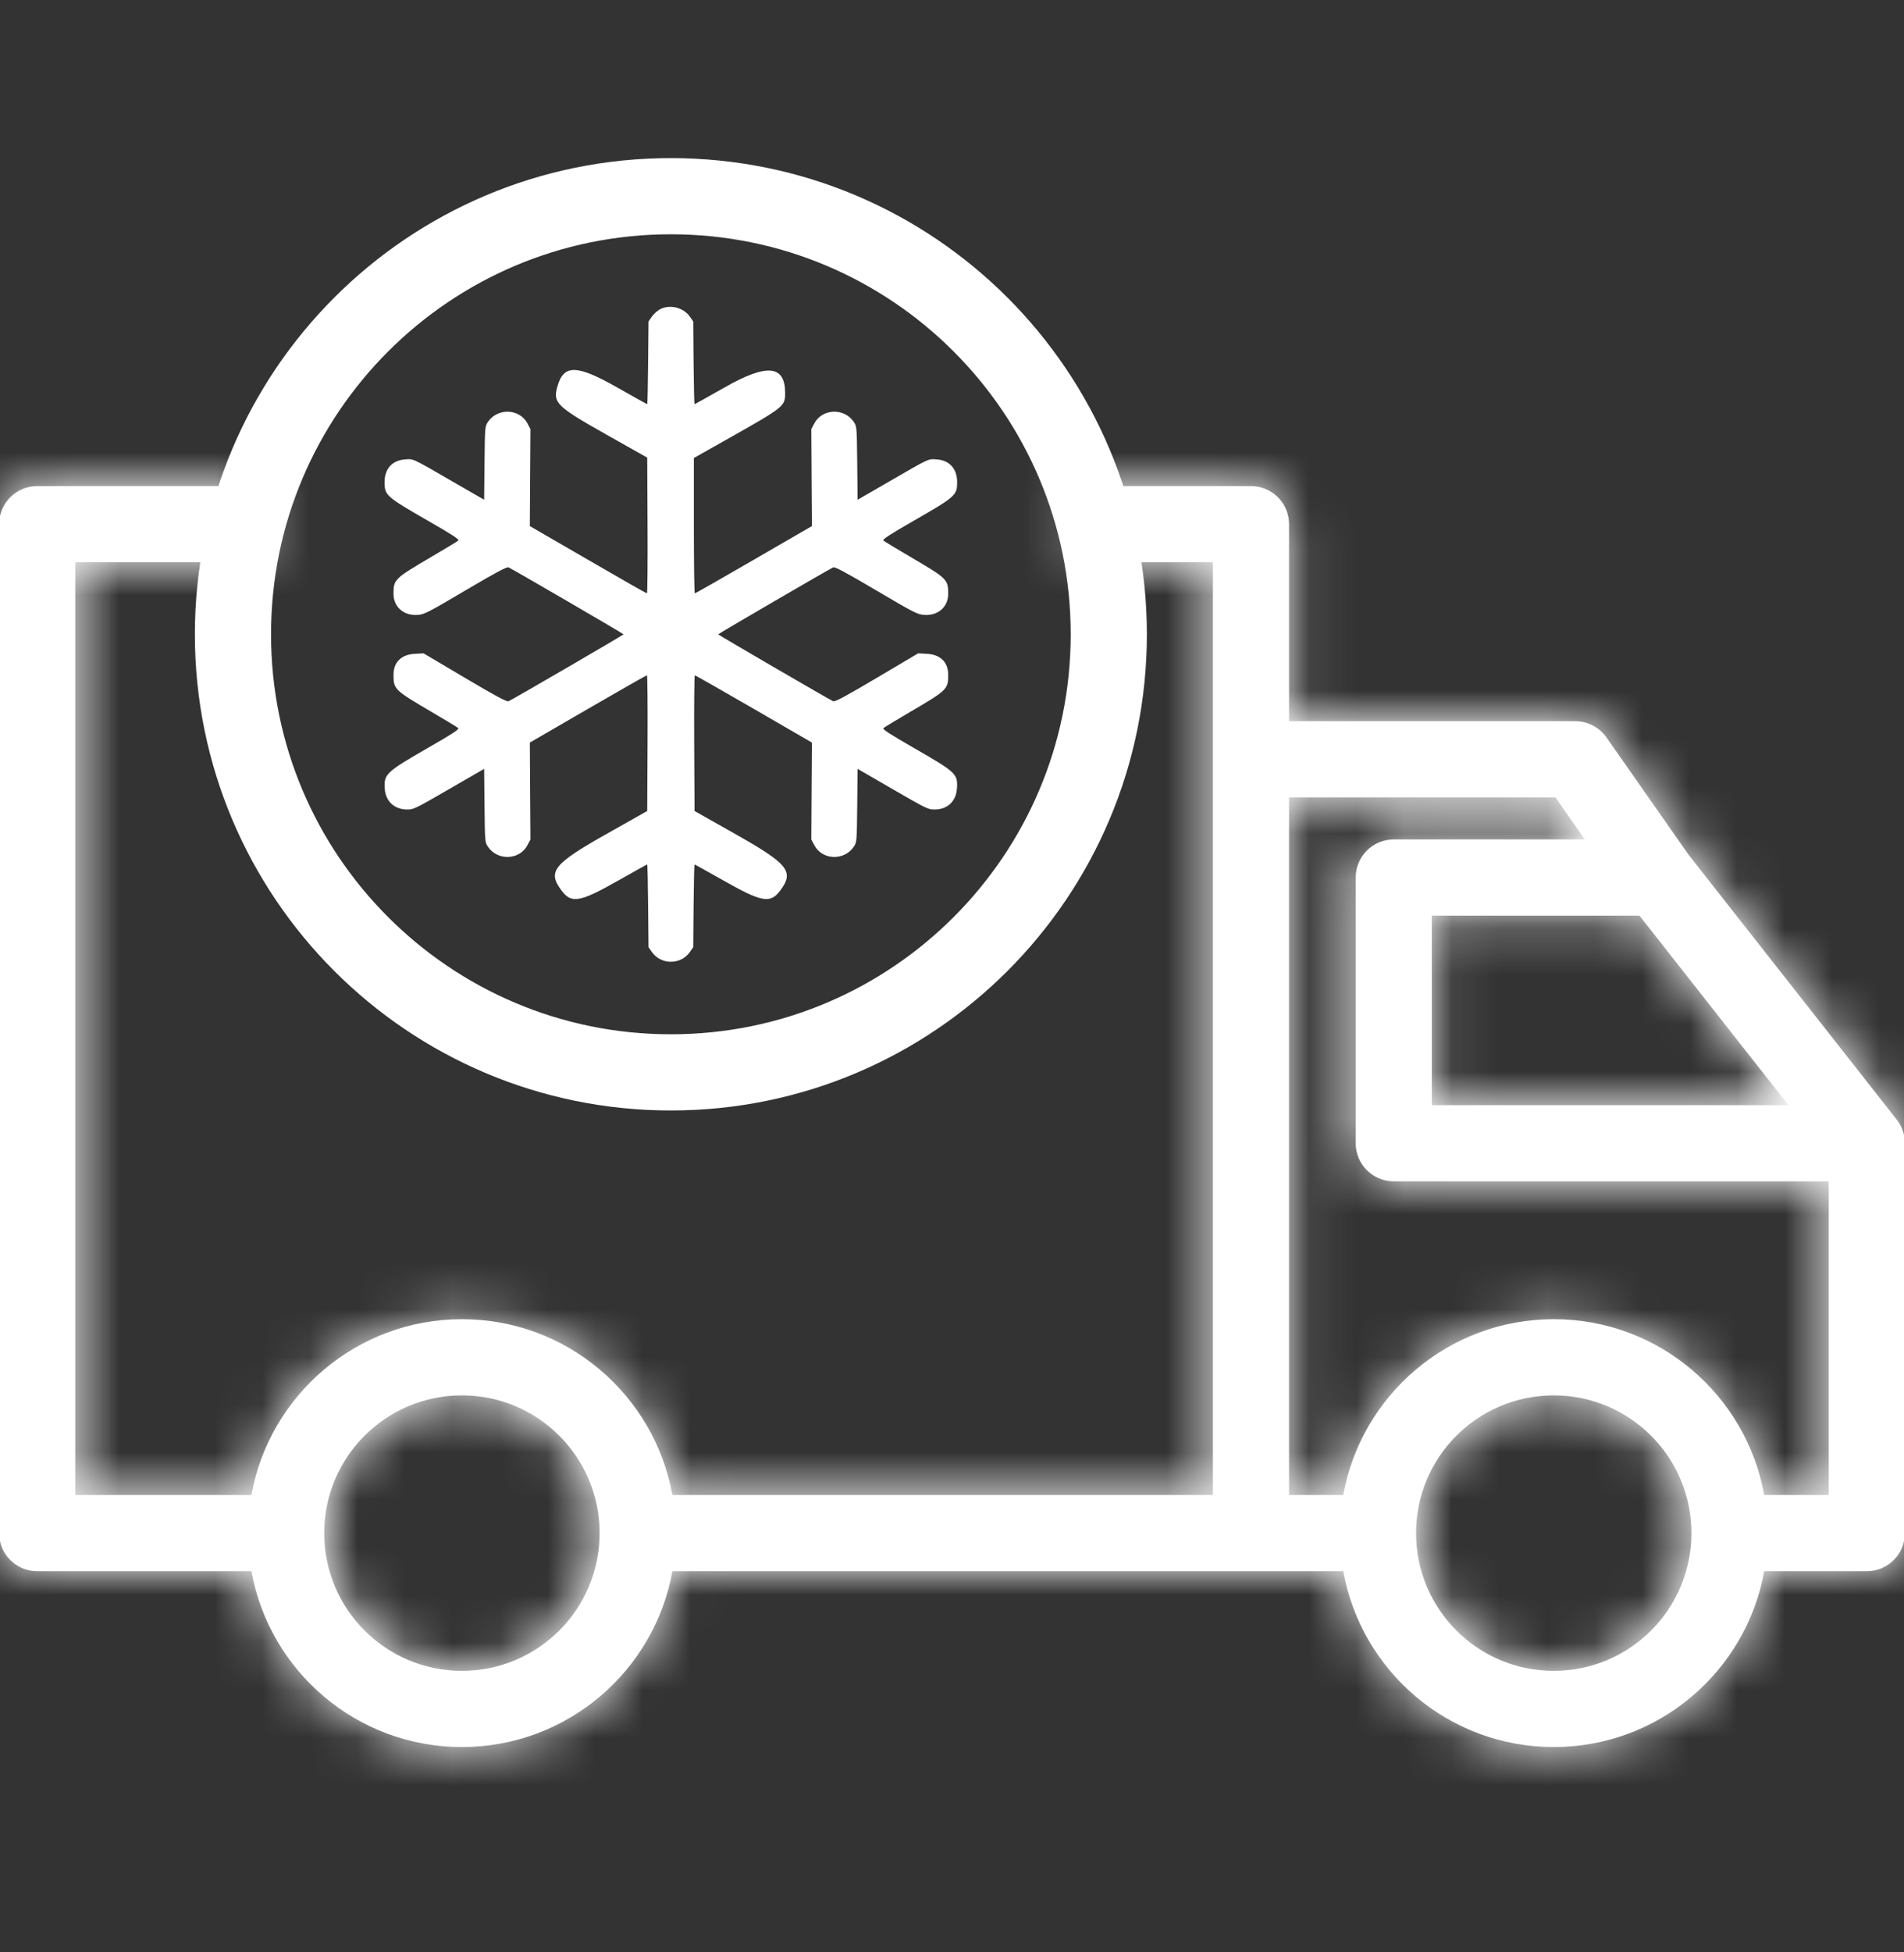<svg width="40" height="41" viewBox="0 0 40 41" fill="none" xmlns="http://www.w3.org/2000/svg">
<rect x="0" y="0" width="40" height="41" fill="#333333" stroke="none"/>
<g clip-path="url(#clip0_5434_737)">
<mask id="path-1-inside-1_5434_737" fill="white">
<path fill-rule="evenodd" clip-rule="evenodd" d="M-0.019 11.008C-0.019 10.566 0.339 10.208 0.781 10.208H5.344V11.808H1.581V31.395H5.282C5.66 29.296 7.496 27.703 9.704 27.703C11.912 27.703 13.748 29.296 14.126 31.395H25.481V15.945V11.808H22.781V10.208H26.281C26.723 10.208 27.081 10.566 27.081 11.008V15.145H33.094C33.355 15.145 33.599 15.273 33.749 15.486L35.475 17.951L39.848 23.513C39.959 23.654 40.019 23.828 40.019 24.008V32.195C40.019 32.637 39.661 32.995 39.219 32.995H37.063C36.686 35.095 34.85 36.688 32.642 36.688C30.433 36.688 28.597 35.095 28.22 32.995H26.281H14.126C13.748 35.095 11.912 36.688 9.704 36.688C7.496 36.688 5.66 35.095 5.282 32.995H0.781C0.339 32.995 -0.019 32.637 -0.019 32.195V11.008ZM28.22 31.395C28.597 29.296 30.433 27.703 32.642 27.703C34.85 27.703 36.686 29.296 37.063 31.395H38.419V24.808H29.281C28.839 24.808 28.481 24.45 28.481 24.008V18.428C28.481 17.987 28.839 17.628 29.281 17.628H33.295L32.677 16.745H27.081V31.395H28.22ZM34.443 19.229H30.081V23.208H37.572L34.443 19.229ZM9.704 35.088C11.302 35.088 12.597 33.793 12.597 32.195C12.597 30.598 11.302 29.303 9.704 29.303C8.107 29.303 6.811 30.598 6.811 32.195C6.811 33.793 8.107 35.088 9.704 35.088ZM35.534 32.195C35.534 33.793 34.239 35.088 32.642 35.088C31.044 35.088 29.749 33.793 29.749 32.195C29.749 30.598 31.044 29.303 32.642 29.303C34.239 29.303 35.534 30.598 35.534 32.195Z"/>
</mask>
<path fill-rule="evenodd" clip-rule="evenodd" d="M-0.019 11.008C-0.019 10.566 0.339 10.208 0.781 10.208H5.344V11.808H1.581V31.395H5.282C5.66 29.296 7.496 27.703 9.704 27.703C11.912 27.703 13.748 29.296 14.126 31.395H25.481V15.945V11.808H22.781V10.208H26.281C26.723 10.208 27.081 10.566 27.081 11.008V15.145H33.094C33.355 15.145 33.599 15.273 33.749 15.486L35.475 17.951L39.848 23.513C39.959 23.654 40.019 23.828 40.019 24.008V32.195C40.019 32.637 39.661 32.995 39.219 32.995H37.063C36.686 35.095 34.85 36.688 32.642 36.688C30.433 36.688 28.597 35.095 28.22 32.995H26.281H14.126C13.748 35.095 11.912 36.688 9.704 36.688C7.496 36.688 5.66 35.095 5.282 32.995H0.781C0.339 32.995 -0.019 32.637 -0.019 32.195V11.008ZM28.22 31.395C28.597 29.296 30.433 27.703 32.642 27.703C34.85 27.703 36.686 29.296 37.063 31.395H38.419V24.808H29.281C28.839 24.808 28.481 24.45 28.481 24.008V18.428C28.481 17.987 28.839 17.628 29.281 17.628H33.295L32.677 16.745H27.081V31.395H28.22ZM34.443 19.229H30.081V23.208H37.572L34.443 19.229ZM9.704 35.088C11.302 35.088 12.597 33.793 12.597 32.195C12.597 30.598 11.302 29.303 9.704 29.303C8.107 29.303 6.811 30.598 6.811 32.195C6.811 33.793 8.107 35.088 9.704 35.088ZM35.534 32.195C35.534 33.793 34.239 35.088 32.642 35.088C31.044 35.088 29.749 33.793 29.749 32.195C29.749 30.598 31.044 29.303 32.642 29.303C34.239 29.303 35.534 30.598 35.534 32.195Z" fill="white"/>
<path d="M5.344 10.208H6.944V8.608H5.344V10.208ZM5.344 11.808V13.408H6.944V11.808H5.344ZM1.581 11.808V10.208H-0.019V11.808H1.581ZM1.581 31.395H-0.019V32.995H1.581V31.395ZM5.282 31.395V32.995H6.621L6.857 31.678L5.282 31.395ZM14.126 31.395L12.551 31.678L12.788 32.995H14.126V31.395ZM25.481 31.395V32.995H27.081V31.395H25.481ZM25.481 11.808H27.081V10.208H25.481V11.808ZM22.781 11.808H21.181V13.408H22.781V11.808ZM22.781 10.208V8.608H21.181V10.208H22.781ZM27.081 15.145H25.481V16.745H27.081V15.145ZM33.749 15.486L32.438 16.404L32.438 16.404L33.749 15.486ZM35.475 17.951L34.164 18.869L34.189 18.905L34.217 18.94L35.475 17.951ZM39.848 23.513L38.59 24.502L38.59 24.502L39.848 23.513ZM37.063 32.995V31.395H35.725L35.488 32.712L37.063 32.995ZM28.22 32.995L29.795 32.712L29.558 31.395H28.22V32.995ZM14.126 32.995V31.395H12.788L12.551 32.712L14.126 32.995ZM5.282 32.995L6.857 32.712L6.621 31.395H5.282V32.995ZM28.22 31.395V32.995H29.558L29.795 31.678L28.22 31.395ZM37.063 31.395L35.488 31.678L35.725 32.995H37.063V31.395ZM38.419 31.395V32.995H40.019V31.395H38.419ZM38.419 24.808H40.019V23.208H38.419V24.808ZM33.295 17.628V19.229H36.368L34.606 16.711L33.295 17.628ZM32.677 16.745L33.988 15.828L33.51 15.145H32.677V16.745ZM27.081 16.745V15.145H25.481V16.745H27.081ZM27.081 31.395H25.481V32.995H27.081V31.395ZM30.081 19.229V17.628H28.481V19.229H30.081ZM34.443 19.229L35.701 18.239L35.221 17.628H34.443V19.229ZM30.081 23.208H28.481V24.808H30.081V23.208ZM37.572 23.208V24.808H40.865L38.83 22.219L37.572 23.208ZM0.781 8.608C-0.544 8.608 -1.619 9.682 -1.619 11.008H1.581C1.581 11.45 1.223 11.808 0.781 11.808V8.608ZM5.344 8.608H0.781V11.808H5.344V8.608ZM6.944 11.808V10.208H3.744V11.808H6.944ZM1.581 13.408H5.344V10.208H1.581V13.408ZM3.181 31.395V11.808H-0.019V31.395H3.181ZM5.282 29.795H1.581V32.995H5.282V29.795ZM9.704 26.103C6.708 26.103 4.22 28.264 3.708 31.112L6.857 31.678C7.1 30.328 8.284 29.303 9.704 29.303V26.103ZM15.7 31.112C15.188 28.264 12.7 26.103 9.704 26.103V29.303C11.124 29.303 12.308 30.328 12.551 31.678L15.7 31.112ZM25.481 29.795H14.126V32.995H25.481V29.795ZM23.881 15.945V31.395H27.081V15.945H23.881ZM23.881 11.808V15.945H27.081V11.808H23.881ZM22.781 13.408H25.481V10.208H22.781V13.408ZM21.181 10.208V11.808H24.381V10.208H21.181ZM26.281 8.608H22.781V11.808H26.281V8.608ZM28.681 11.008C28.681 9.682 27.607 8.608 26.281 8.608V11.808C25.839 11.808 25.481 11.45 25.481 11.008H28.681ZM28.681 15.145V11.008H25.481V15.145H28.681ZM33.094 13.545H27.081V16.745H33.094V13.545ZM35.06 14.569C34.611 13.927 33.877 13.545 33.094 13.545V16.745C32.833 16.745 32.588 16.618 32.438 16.404L35.06 14.569ZM36.785 17.034L35.06 14.569L32.438 16.404L34.164 18.869L36.785 17.034ZM41.105 22.524L36.732 16.963L34.217 18.94L38.59 24.502L41.105 22.524ZM41.619 24.008C41.619 23.47 41.438 22.947 41.105 22.524L38.59 24.502C38.479 24.361 38.419 24.187 38.419 24.008H41.619ZM41.619 32.195V24.008H38.419V32.195H41.619ZM39.219 34.595C40.544 34.595 41.619 33.521 41.619 32.195H38.419C38.419 31.753 38.777 31.395 39.219 31.395V34.595ZM37.063 34.595H39.219V31.395H37.063V34.595ZM32.642 38.288C35.638 38.288 38.126 36.127 38.638 33.278L35.488 32.712C35.246 34.063 34.062 35.088 32.642 35.088V38.288ZM26.645 33.278C27.157 36.127 29.645 38.288 32.642 38.288V35.088C31.221 35.088 30.038 34.063 29.795 32.712L26.645 33.278ZM26.281 34.595H28.22V31.395H26.281V34.595ZM14.126 34.595H26.281V31.395H14.126V34.595ZM9.704 38.288C12.7 38.288 15.188 36.127 15.7 33.278L12.551 32.712C12.308 34.063 11.124 35.088 9.704 35.088V38.288ZM3.708 33.278C4.22 36.127 6.708 38.288 9.704 38.288V35.088C8.284 35.088 7.1 34.063 6.857 32.712L3.708 33.278ZM0.781 34.595H5.282V31.395H0.781V34.595ZM-1.619 32.195C-1.619 33.521 -0.544 34.595 0.781 34.595V31.395C1.223 31.395 1.581 31.753 1.581 32.195H-1.619ZM-1.619 11.008V32.195H1.581V11.008H-1.619ZM32.642 26.103C29.645 26.103 27.157 28.264 26.645 31.112L29.795 31.678C30.038 30.328 31.221 29.303 32.642 29.303V26.103ZM38.638 31.112C38.126 28.264 35.638 26.103 32.642 26.103V29.303C34.062 29.303 35.246 30.328 35.488 31.678L38.638 31.112ZM38.419 29.795H37.063V32.995H38.419V29.795ZM36.819 24.808V31.395H40.019V24.808H36.819ZM29.281 26.408H38.419V23.208H29.281V26.408ZM26.881 24.008C26.881 25.333 27.956 26.408 29.281 26.408V23.208C29.723 23.208 30.081 23.566 30.081 24.008H26.881ZM26.881 18.428V24.008H30.081V18.428H26.881ZM29.281 16.029C27.956 16.029 26.881 17.103 26.881 18.428H30.081C30.081 18.87 29.723 19.229 29.281 19.229V16.029ZM33.295 16.029H29.281V19.229H33.295V16.029ZM31.366 17.663L31.985 18.546L34.606 16.711L33.988 15.828L31.366 17.663ZM27.081 18.345H32.677V15.145H27.081V18.345ZM28.681 31.395V16.745H25.481V31.395H28.681ZM28.22 29.795H27.081V32.995H28.22V29.795ZM30.081 20.828H34.443V17.628H30.081V20.828ZM31.681 23.208V19.229H28.481V23.208H31.681ZM37.572 21.608H30.081V24.808H37.572V21.608ZM33.186 20.217L36.314 24.197L38.83 22.219L35.701 18.239L33.186 20.217ZM10.997 32.195C10.997 32.909 10.418 33.488 9.704 33.488V36.688C12.185 36.688 14.197 34.676 14.197 32.195H10.997ZM9.704 30.903C10.418 30.903 10.997 31.481 10.997 32.195H14.197C14.197 29.714 12.185 27.703 9.704 27.703V30.903ZM8.411 32.195C8.411 31.481 8.99 30.903 9.704 30.903V27.703C7.223 27.703 5.211 29.714 5.211 32.195H8.411ZM9.704 33.488C8.99 33.488 8.411 32.909 8.411 32.195H5.211C5.211 34.676 7.223 36.688 9.704 36.688V33.488ZM32.642 36.688C35.123 36.688 37.134 34.676 37.134 32.195H33.934C33.934 32.909 33.355 33.488 32.642 33.488V36.688ZM28.149 32.195C28.149 34.676 30.16 36.688 32.642 36.688V33.488C31.928 33.488 31.349 32.909 31.349 32.195H28.149ZM32.642 27.703C30.16 27.703 28.149 29.714 28.149 32.195H31.349C31.349 31.481 31.928 30.903 32.642 30.903V27.703ZM37.134 32.195C37.134 29.714 35.123 27.703 32.642 27.703V30.903C33.355 30.903 33.934 31.481 33.934 32.195H37.134Z" fill="white" mask="url(#path-1-inside-1_5434_737)"/>
<path d="M23.294 13.32C23.294 18.401 19.175 22.52 14.094 22.52C9.013 22.52 4.894 18.401 4.894 13.32C4.894 8.239 9.013 4.12 14.094 4.12C19.175 4.12 23.294 8.239 23.294 13.32Z" stroke="white" stroke-width="1.6"/>
<path fill-rule="evenodd" clip-rule="evenodd" d="M13.851 6.503C13.799 6.534 13.727 6.602 13.69 6.655L13.624 6.752L13.616 7.62C13.612 8.097 13.603 8.488 13.596 8.488C13.59 8.488 13.306 8.33 12.967 8.137C12.107 7.649 11.836 7.648 11.706 8.131C11.617 8.462 11.697 8.539 12.751 9.133L13.597 9.61L13.604 11.036C13.608 11.82 13.602 12.461 13.591 12.461C13.579 12.461 13.021 12.143 12.351 11.754L11.131 11.048L11.137 10.03L11.144 9.011L11.08 8.89C10.915 8.58 10.457 8.561 10.254 8.856C10.187 8.953 10.187 8.954 10.179 9.724L10.171 10.495L9.521 10.12C8.645 9.613 8.69 9.634 8.507 9.648C8.24 9.667 8.079 9.845 8.079 10.124C8.079 10.402 8.11 10.429 8.988 10.934C9.499 11.227 9.653 11.328 9.629 11.351C9.611 11.368 9.355 11.523 9.059 11.696C8.287 12.149 8.267 12.168 8.267 12.47C8.267 12.747 8.482 12.934 8.775 12.913C8.914 12.903 8.989 12.865 9.781 12.397C10.433 12.013 10.648 11.898 10.684 11.915C10.802 11.972 13.1 13.309 13.1 13.321C13.1 13.333 10.802 14.67 10.684 14.726C10.648 14.743 10.429 14.626 9.768 14.235L8.898 13.72L8.718 13.73C8.431 13.744 8.267 13.905 8.267 14.171C8.267 14.474 8.287 14.493 9.059 14.946C9.355 15.119 9.611 15.274 9.628 15.291C9.652 15.314 9.488 15.421 8.961 15.723C8.103 16.217 8.058 16.261 8.085 16.58C8.105 16.831 8.292 16.999 8.549 16.999C8.695 16.999 8.694 17 9.521 16.522L10.171 16.146L10.179 16.917C10.187 17.688 10.187 17.688 10.254 17.785C10.457 18.081 10.915 18.062 11.08 17.751L11.144 17.63L11.137 16.612L11.131 15.594L12.351 14.887C13.021 14.499 13.579 14.181 13.591 14.181C13.602 14.18 13.608 14.821 13.604 15.605L13.597 17.031L12.751 17.508C11.626 18.143 11.5 18.299 11.792 18.695C12.004 18.982 12.175 18.952 13 18.485C13.321 18.303 13.589 18.154 13.596 18.154C13.603 18.154 13.612 18.544 13.616 19.022L13.624 19.89L13.691 19.987C13.883 20.267 14.305 20.267 14.497 19.987L14.564 19.89L14.571 19.022C14.576 18.544 14.585 18.154 14.591 18.154C14.598 18.154 14.867 18.303 15.188 18.485C16.012 18.952 16.183 18.982 16.396 18.695C16.688 18.299 16.561 18.143 15.436 17.508L14.591 17.031L14.584 15.605C14.58 14.821 14.586 14.18 14.597 14.181C14.608 14.181 15.166 14.499 15.837 14.887L17.057 15.594L17.05 16.612L17.044 17.63L17.108 17.751C17.273 18.062 17.731 18.081 17.934 17.785C18 17.688 18 17.688 18.009 16.917L18.017 16.146L18.666 16.522C19.494 17 19.492 16.999 19.638 16.999C19.903 16.999 20.084 16.829 20.103 16.565C20.126 16.252 20.094 16.222 19.202 15.709C18.692 15.416 18.535 15.314 18.559 15.291C18.577 15.274 18.833 15.119 19.128 14.946C19.901 14.493 19.92 14.474 19.92 14.171C19.92 13.905 19.756 13.744 19.47 13.73L19.289 13.72L18.42 14.235C17.759 14.626 17.539 14.743 17.503 14.726C17.386 14.67 15.088 13.333 15.088 13.321C15.088 13.309 17.386 11.972 17.503 11.915C17.539 11.898 17.755 12.013 18.406 12.397C19.199 12.865 19.273 12.903 19.413 12.913C19.706 12.934 19.92 12.747 19.92 12.47C19.92 12.168 19.901 12.149 19.128 11.696C18.833 11.523 18.577 11.368 18.559 11.351C18.534 11.328 18.689 11.227 19.199 10.934C20.077 10.429 20.108 10.402 20.108 10.124C20.108 9.845 19.948 9.667 19.681 9.648C19.497 9.634 19.542 9.613 18.666 10.12L18.017 10.495L18.009 9.724C18 8.954 18 8.953 17.934 8.856C17.731 8.561 17.273 8.58 17.108 8.89L17.044 9.011L17.05 10.03L17.057 11.048L15.837 11.754C15.166 12.143 14.608 12.461 14.597 12.461C14.586 12.461 14.577 11.822 14.577 11.04V9.618L15.228 9.251C16.491 8.538 16.494 8.536 16.494 8.248C16.492 7.666 16.11 7.631 15.228 8.133C14.884 8.328 14.598 8.488 14.591 8.488C14.585 8.488 14.576 8.097 14.571 7.62L14.564 6.752L14.497 6.655C14.358 6.452 14.06 6.382 13.851 6.503Z" fill="white"/>
</g>
<defs>
<clipPath id="clip0_5434_737">
<rect width="40" height="40" fill="white" transform="translate(0 0.004)"/>
</clipPath>
</defs>
</svg>
